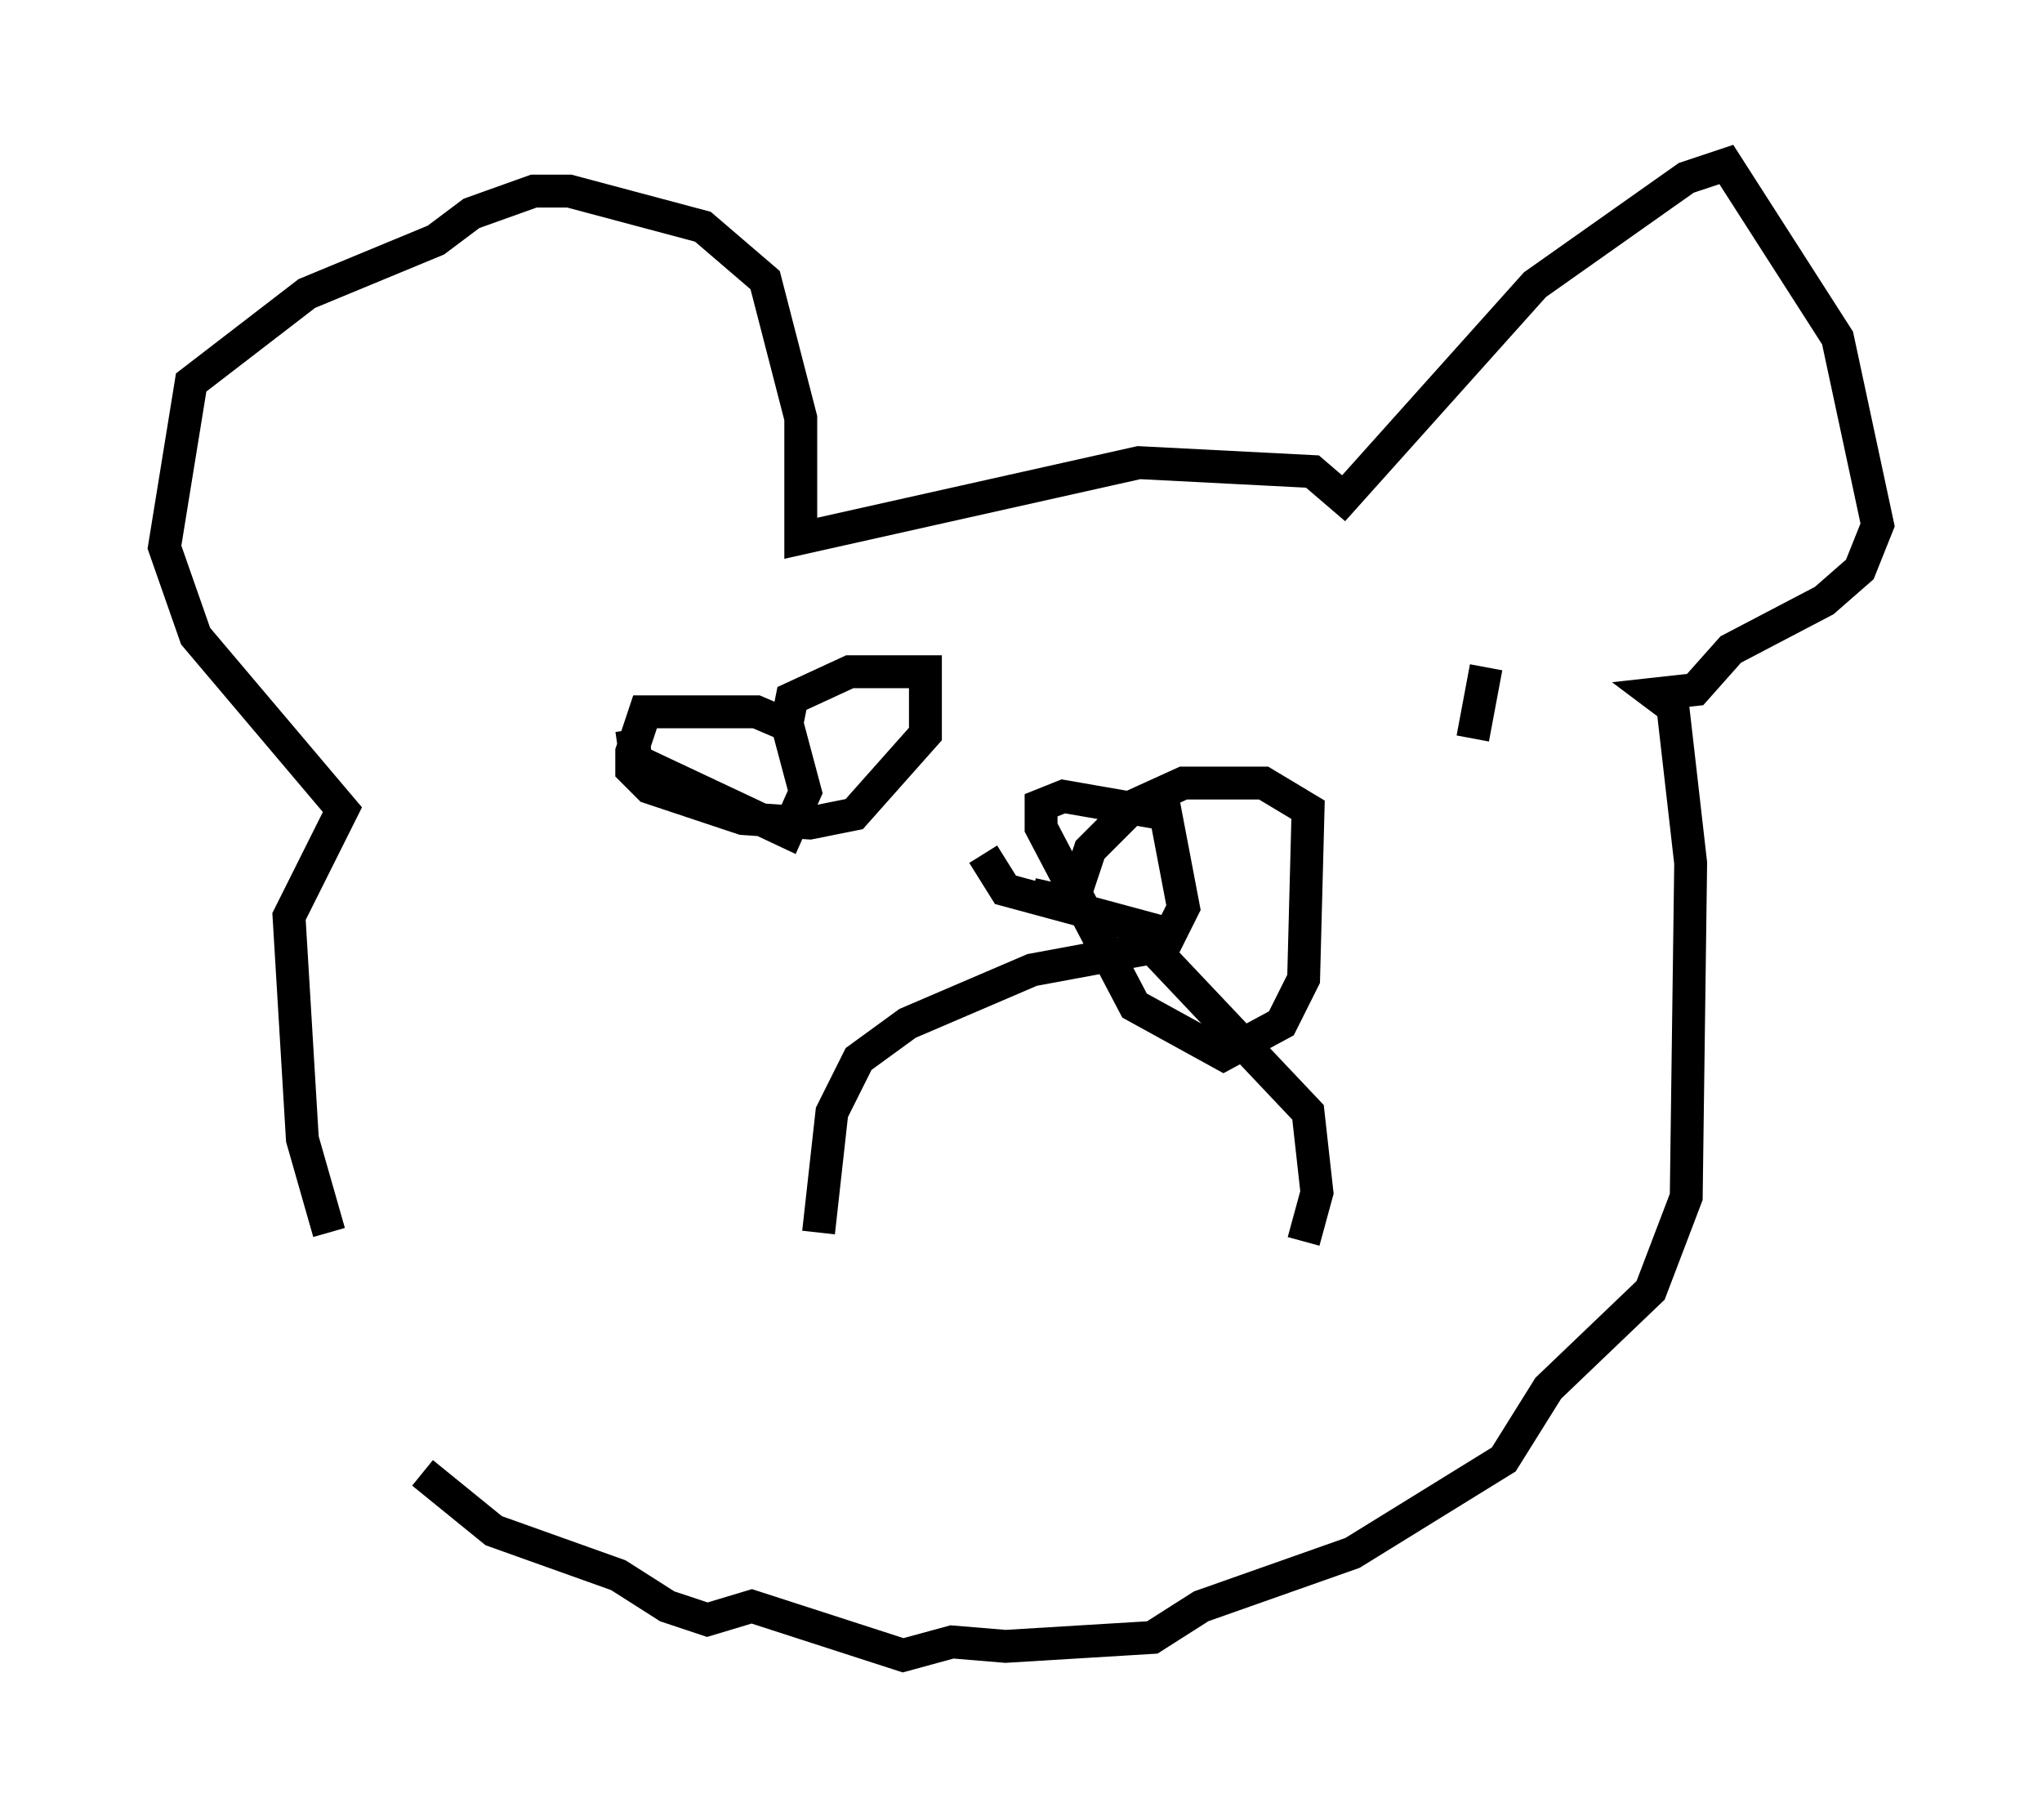 <?xml version="1.0" encoding="utf-8" ?>
<svg baseProfile="full" height="55.331" version="1.1" width="62.097" xmlns="http://www.w3.org/2000/svg" xmlns:ev="http://www.w3.org/2001/xml-events" xmlns:xlink="http://www.w3.org/1999/xlink"><defs /><rect fill="white" height="55.331" width="62.097" x="0" y="0" /><path d="M13.796, 45.73 m-3.789, -8.254 l-0.812, -2.842 -0.406, -6.766 l1.624, -3.248 -4.465, -5.277 l-0.947, -2.706 0.812, -5.007 l3.518, -2.706 3.924, -1.624 l1.083, -0.812 1.894, -0.677 l1.083, 0.0 4.059, 1.083 l1.894, 1.624 1.083, 4.195 l0.0, 3.654 10.284, -2.3 l5.277, 0.271 0.947, 0.812 l5.819, -6.495 4.601, -3.248 l1.218, -0.406 3.383, 5.277 l1.218, 5.683 -0.541, 1.353 l-1.083, 0.947 -2.842, 1.488 l-1.083, 1.218 -1.218, 0.135 l0.541, 0.406 0.541, 4.736 l-0.135, 10.149 -1.083, 2.842 l-3.112, 2.977 -1.353, 2.165 l-4.601, 2.842 -4.601, 1.624 l-1.488, 0.947 -4.465, 0.271 l-1.624, -0.135 -1.488, 0.406 l-4.601, -1.488 -1.353, 0.406 l-1.218, -0.406 -1.488, -0.947 l-3.789, -1.353 -2.165, -1.759 m12.043, -7.307 l0.406, -3.654 0.812, -1.624 l1.488, -1.083 3.789, -1.624 l3.654, -0.677 4.736, 5.007 l0.271, 2.436 -0.406, 1.488 m-9.743, -11.773 l0.677, 1.083 5.007, 1.353 l0.406, -0.812 -0.541, -2.842 l-3.112, -0.541 -0.677, 0.271 l0.0, 0.677 2.842, 5.413 l2.706, 1.488 1.759, -0.947 l0.677, -1.353 0.135, -5.142 l-1.353, -0.812 -2.436, 0.0 l-1.488, 0.677 -1.353, 1.353 l-0.541, 1.624 -1.218, -0.271 m-12.178, -5.007 l0.135, 0.947 4.601, 2.165 l0.541, -1.218 -0.541, -2.03 l-0.947, -0.406 -3.383, 0.0 l-0.406, 1.218 0.0, 0.541 l0.541, 0.541 2.842, 0.947 l2.03, 0.135 1.353, -0.271 l2.165, -2.436 0.0, -1.894 l-2.3, 0.0 -1.759, 0.812 l-0.135, 0.677 m20.839, 0.541 l0.406, -2.165 " fill="none" stroke="black" stroke-width="1" /></svg>